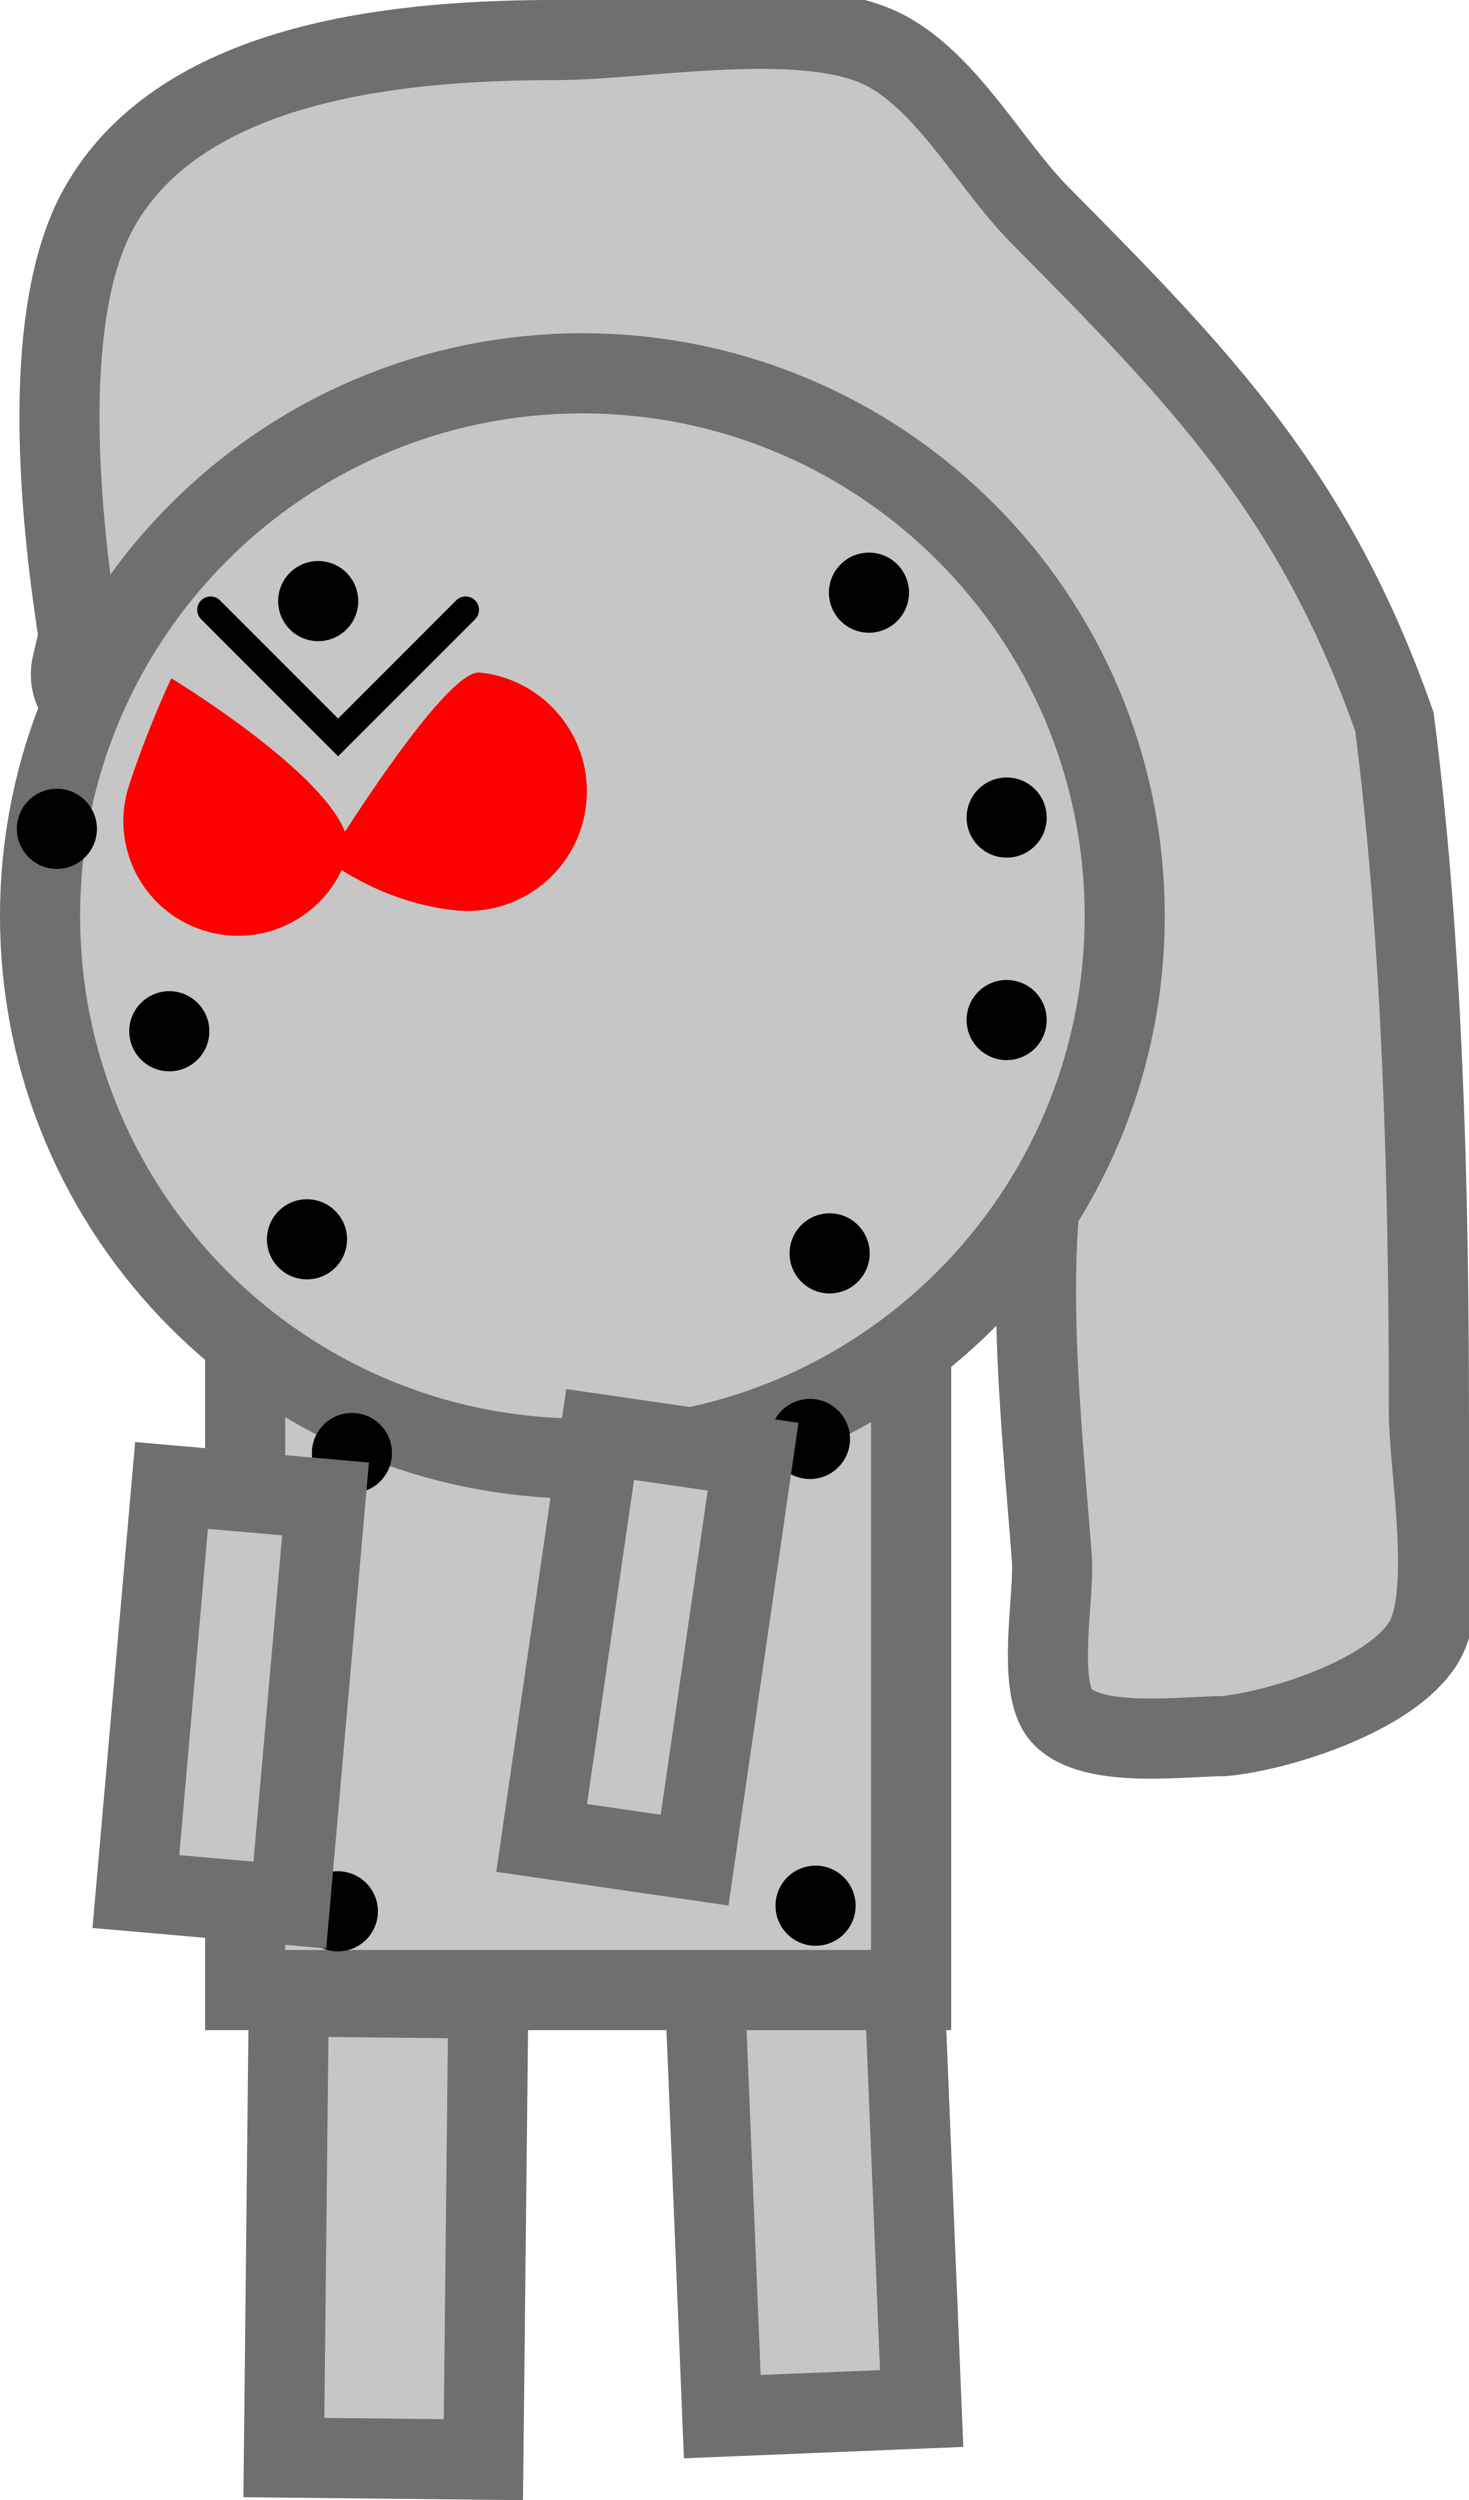 <svg version="1.1" xmlns="http://www.w3.org/2000/svg" xmlns:xlink="http://www.w3.org/1999/xlink" width="27.515" height="46.802" viewBox="0,0,27.515,46.802"><g transform="translate(-227.508,-157.722)"><g data-paper-data="{&quot;isPaintingLayer&quot;:true}" fill-rule="nonzero" stroke-linejoin="miter" stroke-miterlimit="10" stroke-dasharray="" stroke-dashoffset="0" style="mix-blend-mode: normal"><path d="M230.634,170.396c0,0 0.138,0.737 -0.599,0.875c-0.342,0.064 -0.555,-0.06 -0.685,-0.212c-0.299,-0.099 -0.515,-0.38 -0.515,-0.713c0,-0.064 0.008,-0.126 0.023,-0.185l0.123,-0.532c-0.388,-2.463 -0.696,-6.093 0.383,-8.017c1.584,-2.824 5.803,-3.141 8.596,-3.141c1.591,0 4.687,-0.589 6.156,0.208c1.163,0.631 1.952,2.144 2.87,3.07c3.039,3.065 5.141,5.227 6.641,9.486c0.53,4.149 0.645,8.739 0.645,12.924c0,1.024 0.446,3.419 -0.1,4.311c-0.605,0.988 -2.696,1.653 -3.747,1.751c-0.746,0 -2.478,0.243 -3.039,-0.39c-0.47,-0.53 -0.124,-2.245 -0.176,-2.932c-0.177,-2.345 -0.501,-5.199 -0.119,-7.54c0.275,-1.681 1.054,-2.871 1.054,-4.638c0,-3.076 -2.308,-7.849 -5.83,-8.389c-2.013,-0.309 -4.084,-0.302 -6.14,-0.269c-0.093,0.308 -0.379,0.533 -0.718,0.533h-0.706c-1.222,0.177 -2.422,1.43 -3.542,2.601l-0.018,0.047c0,0 -0.128,0.255 -0.383,0.372l0.259,0.243l-0.446,0.476c0.004,0.02 0.008,0.04 0.011,0.06z" fill="#c6c6c6" stroke="#6f6f6f" stroke-width="1.5" stroke-linecap="butt"/><path d="M241.037,202.959l-0.352,-8.624l3.734,-0.152l0.352,8.624z" data-paper-data="{&quot;index&quot;:null}" fill="#c6c6c6" stroke="#6f6f6f" stroke-width="1.5" stroke-linecap="butt"/><path d="M232.825,203.725l0.093,-8.631l3.737,0.04l-0.093,8.631z" fill="#c6c6c6" stroke="#6f6f6f" stroke-width="1.5" stroke-linecap="butt"/><path d="M232.1,194.974v-12.474h12.474v12.474z" fill="#c6c6c6" stroke="#6f6f6f" stroke-width="1.5" stroke-linecap="butt"/><path d="M228.258,174.868c0,-5.61 4.548,-10.158 10.158,-10.158c5.61,0 10.158,4.548 10.158,10.158c0,5.61 -4.548,10.158 -10.158,10.158c-5.61,0 -10.158,-4.548 -10.158,-10.158z" fill="#c6c6c6" stroke="#6f6f6f" stroke-width="1.5" stroke-linecap="butt"/><path d="M238.489,172.768c-0.128,1.229 -1.228,2.122 -2.457,1.994c-1.41,-0.146 -2.397,-0.942 -2.397,-0.942c0,0 2.197,-3.578 2.86,-3.509c1.229,0.128 2.122,1.228 1.994,2.457z" data-paper-data="{&quot;index&quot;:null}" fill="#ff0000" stroke="none" stroke-width="0" stroke-linecap="butt"/><path d="M229.926,172.42c0.371,-1.127 0.791,-2.001 0.791,-2.001c0,0 3.66,2.217 3.289,3.344c-0.371,1.127 -1.585,1.739 -2.711,1.368c-1.127,-0.371 -1.739,-1.585 -1.368,-2.711z" data-paper-data="{&quot;index&quot;:null}" fill="#ff0000" stroke="none" stroke-width="0" stroke-linecap="butt"/><path d="M232.718,168.974c0,-0.414 0.336,-0.75 0.75,-0.75c0.414,0 0.75,0.336 0.75,0.75c0,0.414 -0.336,0.75 -0.75,0.75c-0.414,0 -0.75,-0.336 -0.75,-0.75z" fill="#000000" stroke="none" stroke-width="0.5" stroke-linecap="butt"/><path d="M243.034,168.816c0,-0.414 0.336,-0.75 0.75,-0.75c0.414,0 0.75,0.336 0.75,0.75c0,0.414 -0.336,0.75 -0.75,0.75c-0.414,0 -0.75,-0.336 -0.75,-0.75z" fill="#000000" stroke="none" stroke-width="0.5" stroke-linecap="butt"/><path d="M232.508,180.921c0,-0.414 0.336,-0.75 0.75,-0.75c0.414,0 0.75,0.336 0.75,0.75c0,0.414 -0.336,0.75 -0.75,0.75c-0.414,0 -0.75,-0.336 -0.75,-0.75z" fill="#000000" stroke="none" stroke-width="0.5" stroke-linecap="butt"/><path d="M242.297,181.184c0,-0.414 0.336,-0.75 0.75,-0.75c0.414,0 0.75,0.336 0.75,0.75c0,0.414 -0.336,0.75 -0.75,0.75c-0.414,0 -0.75,-0.336 -0.75,-0.75z" fill="#000000" stroke="none" stroke-width="0.5" stroke-linecap="butt"/><path d="M245.613,173.026c0,-0.414 0.336,-0.75 0.75,-0.75c0.414,0 0.75,0.336 0.75,0.75c0,0.414 -0.336,0.75 -0.75,0.75c-0.414,0 -0.75,-0.336 -0.75,-0.75z" fill="#000000" stroke="none" stroke-width="0.5" stroke-linecap="butt"/><path d="M245.613,176.816c0,-0.414 0.336,-0.75 0.75,-0.75c0.414,0 0.75,0.336 0.75,0.75c0,0.414 -0.336,0.75 -0.75,0.75c-0.414,0 -0.75,-0.336 -0.75,-0.75z" fill="#000000" stroke="none" stroke-width="0.5" stroke-linecap="butt"/><path d="M229.929,177.026c0,-0.414 0.336,-0.75 0.75,-0.75c0.414,0 0.75,0.336 0.75,0.75c0,0.414 -0.336,0.75 -0.75,0.75c-0.414,0 -0.75,-0.336 -0.75,-0.75z" fill="#000000" stroke="none" stroke-width="0.5" stroke-linecap="butt"/><path d="M227.823,173.237c0,-0.414 0.336,-0.75 0.75,-0.75c0.414,0 0.75,0.336 0.75,0.75c0,0.414 -0.336,0.75 -0.75,0.75c-0.414,0 -0.75,-0.336 -0.75,-0.75z" fill="#000000" stroke="none" stroke-width="0.5" stroke-linecap="butt"/><path d="M233.35,184.921c0,-0.414 0.336,-0.75 0.75,-0.75c0.414,0 0.75,0.336 0.75,0.75c0,0.414 -0.336,0.75 -0.75,0.75c-0.414,0 -0.75,-0.336 -0.75,-0.75z" fill="#000000" stroke="none" stroke-width="0.5" stroke-linecap="butt"/><path d="M241.929,184.658c0,-0.414 0.336,-0.75 0.75,-0.75c0.414,0 0.75,0.336 0.75,0.75c0,0.414 -0.336,0.75 -0.75,0.75c-0.414,0 -0.75,-0.336 -0.75,-0.75z" fill="#000000" stroke="none" stroke-width="0.5" stroke-linecap="butt"/><path d="M233.086,193.5c0,-0.414 0.336,-0.75 0.75,-0.75c0.414,0 0.75,0.336 0.75,0.75c0,0.414 -0.336,0.75 -0.75,0.75c-0.414,0 -0.75,-0.336 -0.75,-0.75z" fill="#000000" stroke="none" stroke-width="0.5" stroke-linecap="butt"/><path d="M242.034,193.395c0,-0.414 0.336,-0.75 0.75,-0.75c0.414,0 0.75,0.336 0.75,0.75c0,0.414 -0.336,0.75 -0.75,0.75c-0.414,0 -0.75,-0.336 -0.75,-0.75z" fill="#000000" stroke="none" stroke-width="0.5" stroke-linecap="butt"/><path d="M230.053,193.13l0.668,-7.602l2.884,0.253l-0.668,7.602z" fill="#c6c6c6" stroke="#6f6f6f" stroke-width="1.5" stroke-linecap="butt"/><path d="M237.653,192.126l1.096,-7.552l2.865,0.416l-1.096,7.552z" fill="#c6c6c6" stroke="#6f6f6f" stroke-width="1.5" stroke-linecap="butt"/><path d="M231.452,169.137l2.389,2.389l2.389,-2.389" fill="none" stroke="#000000" stroke-width="0.5" stroke-linecap="round"/></g></g></svg>